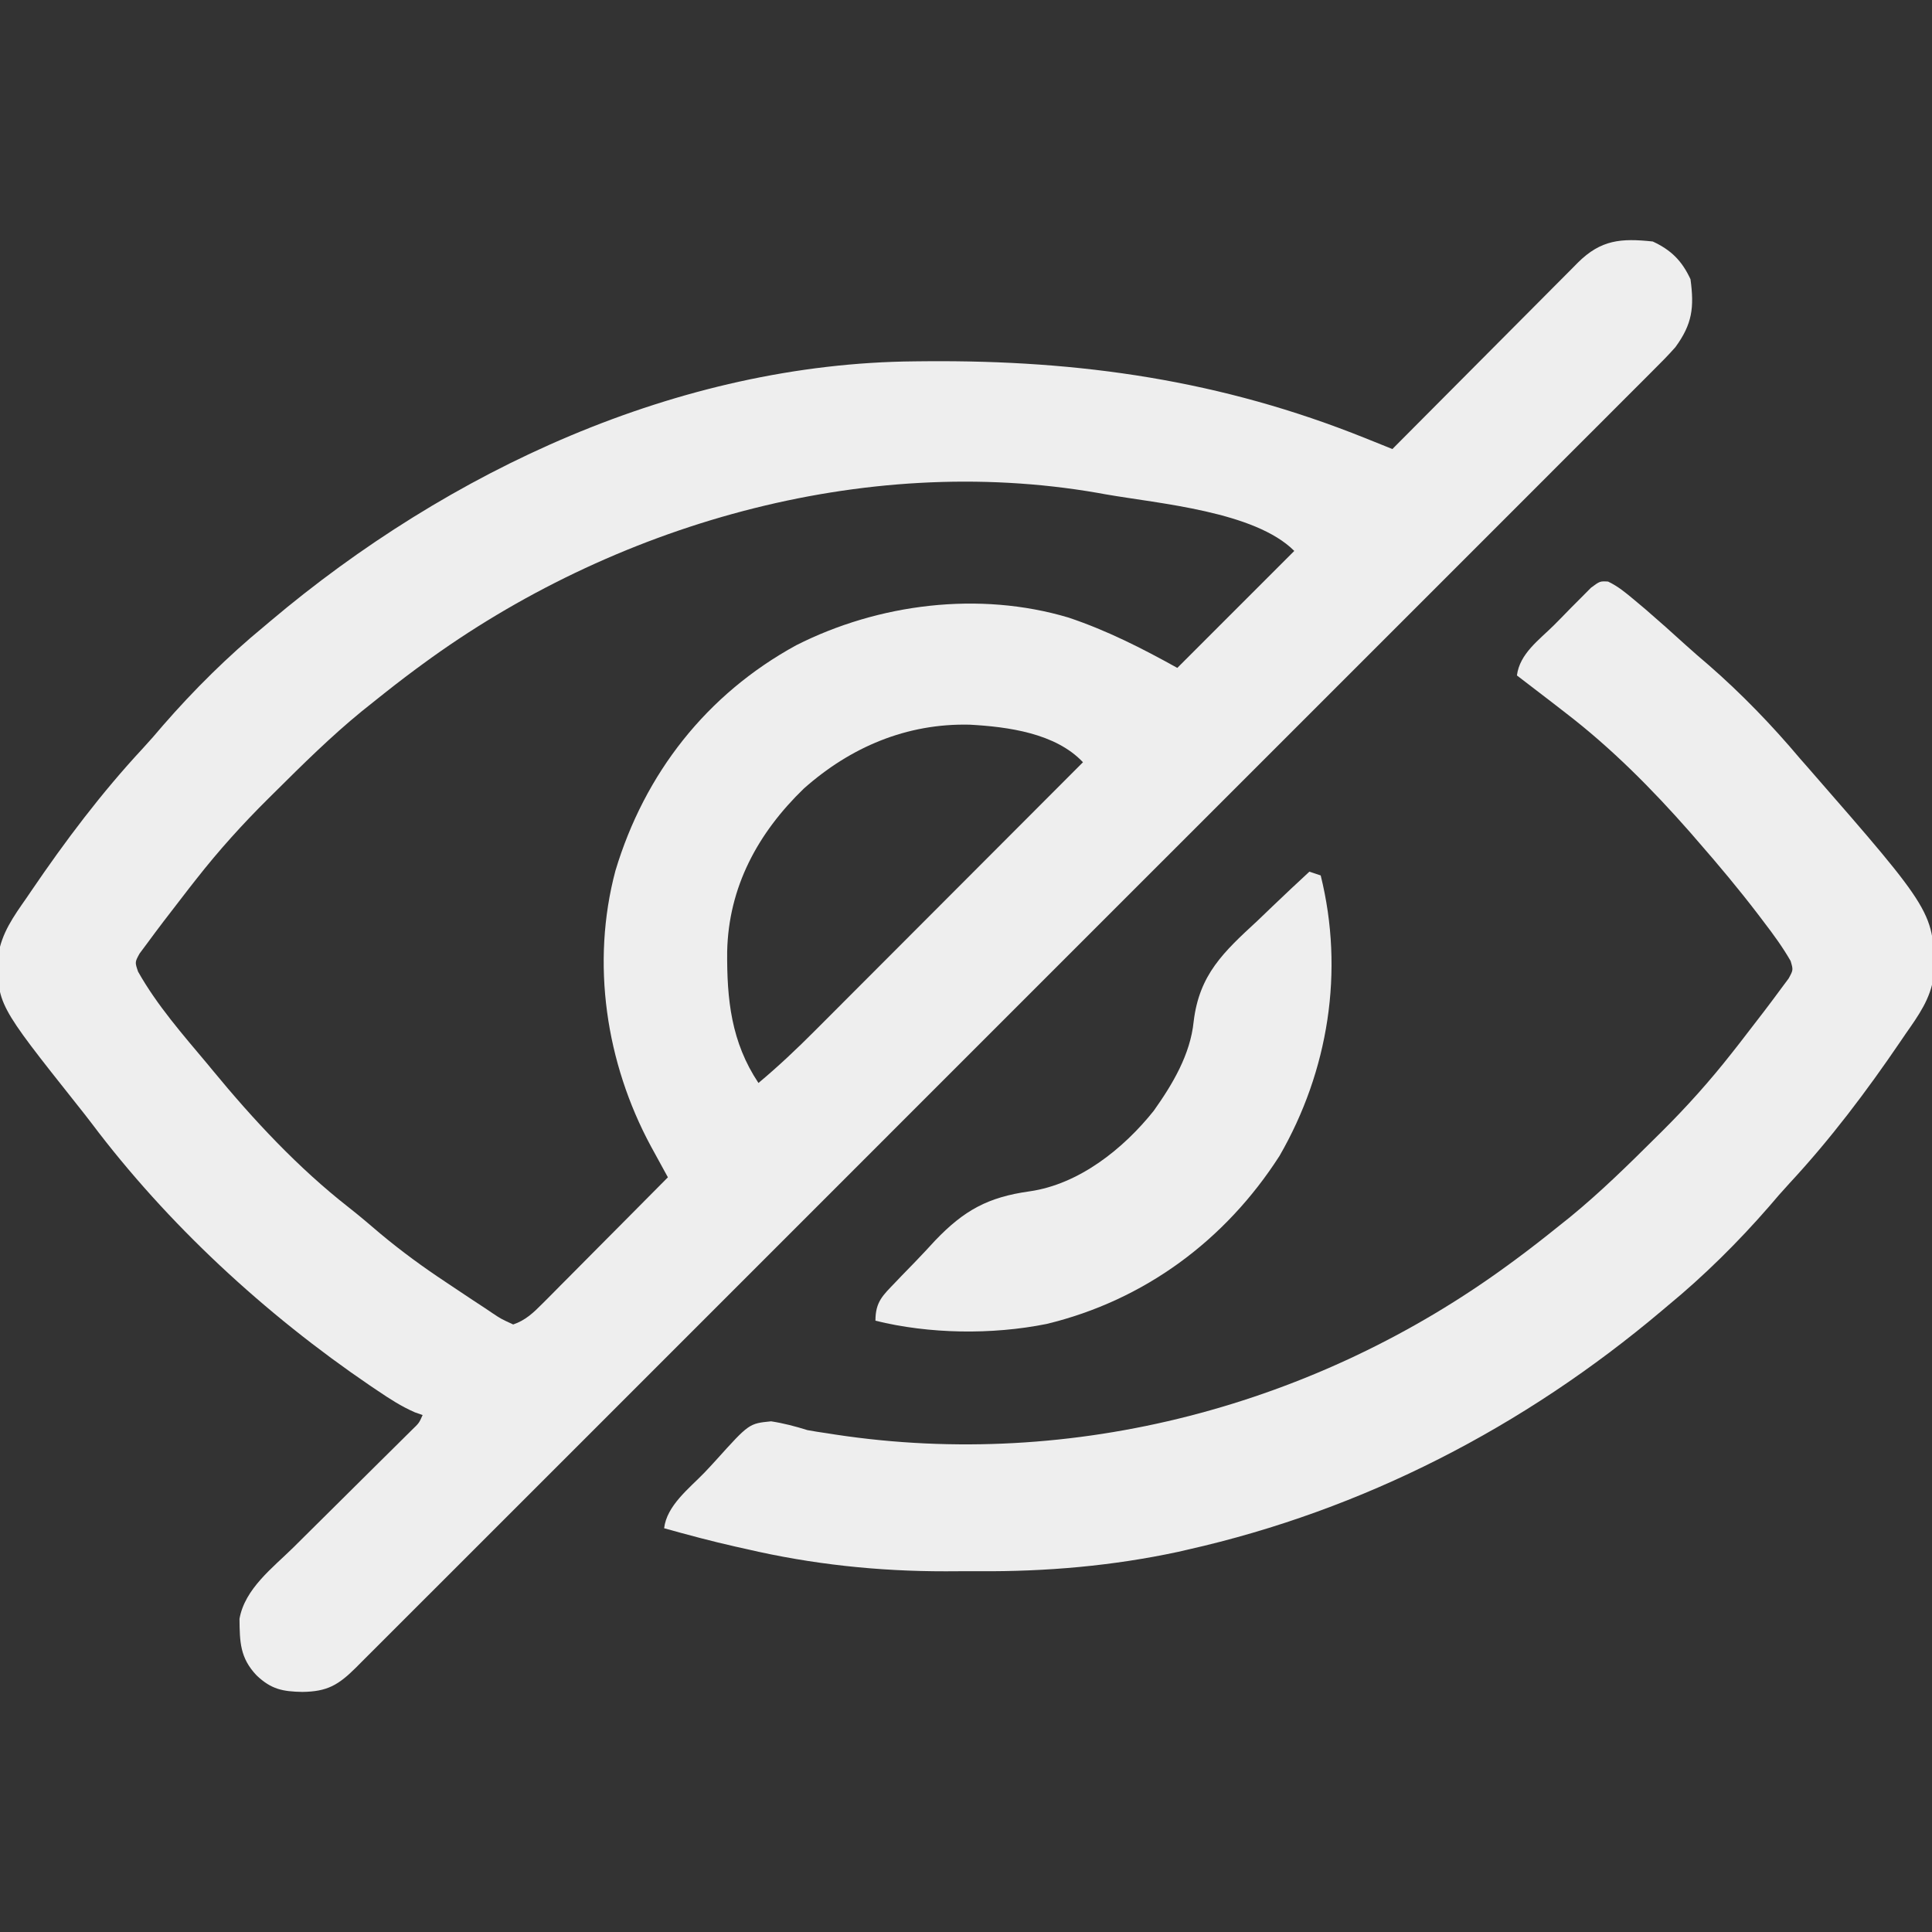 <?xml version="1.0" encoding="UTF-8"?>
<svg version="1.1" xmlns="http://www.w3.org/2000/svg" width="512" height="512">
    <rect width="100%" height="100%" fill="#333333" stroke="none"/>
    <path d="M0 0 C4.885 2.268 7.732 5.115 10 10 C11.007 17.478 10.49 21.858 6 28 C4.083 30.176 2.049 32.22 -0.01 34.261 C-0.611 34.865 -1.212 35.469 -1.831 36.092 C-3.847 38.115 -5.87 40.131 -7.893 42.147 C-9.355 43.611 -10.815 45.075 -12.276 46.539 C-16.291 50.562 -20.312 54.579 -24.334 58.595 C-28.67 62.927 -33.001 67.265 -37.332 71.601 C-45.327 79.605 -53.327 87.604 -61.329 95.6 C-68.72 102.986 -76.109 110.374 -83.496 117.764 C-83.986 118.254 -84.476 118.744 -84.981 119.249 C-86.969 121.238 -88.958 123.227 -90.947 125.217 C-109.602 143.878 -128.262 162.533 -146.926 181.186 C-163.513 197.763 -180.095 214.346 -196.673 230.934 C-215.294 249.566 -233.919 268.195 -252.549 286.818 C-254.534 288.803 -256.519 290.787 -258.504 292.771 C-258.993 293.26 -259.481 293.749 -259.985 294.252 C-267.372 301.637 -274.757 309.024 -282.14 316.413 C-290.532 324.81 -298.928 333.205 -307.328 341.594 C-311.617 345.877 -315.904 350.162 -320.186 354.451 C-324.102 358.374 -328.023 362.291 -331.948 366.205 C-333.371 367.626 -334.792 369.048 -336.211 370.472 C-338.133 372.4 -340.061 374.322 -341.99 376.242 C-342.547 376.803 -343.103 377.364 -343.676 377.942 C-348.363 382.584 -351.287 384.291 -357.875 384.375 C-363.083 384.274 -366.106 383.699 -370 380 C-374.414 375.354 -374.468 371.112 -374.531 365 C-373.119 357.027 -365.736 351.495 -360.238 346.078 C-359.282 345.128 -358.326 344.177 -357.37 343.226 C-354.868 340.737 -352.36 338.253 -349.85 335.771 C-345.822 331.787 -341.801 327.795 -337.783 323.8 C-336.38 322.407 -334.973 321.018 -333.567 319.629 C-332.295 318.367 -332.295 318.367 -330.997 317.079 C-330.248 316.338 -329.498 315.596 -328.726 314.833 C-326.932 313.104 -326.932 313.104 -326 311 C-327.021 310.644 -327.021 310.644 -328.062 310.281 C-331.64 308.721 -334.78 306.679 -338 304.5 C-338.659 304.056 -339.317 303.613 -339.996 303.156 C-367.744 284.274 -393.57 260.46 -413.753 233.641 C-414.983 232.022 -416.24 230.429 -417.508 228.84 C-438.781 202.038 -438.781 202.038 -438.488 189.262 C-437.595 183.291 -434.393 178.858 -431 174 C-430.56 173.354 -430.121 172.707 -429.668 172.042 C-420.68 158.829 -411.128 146.143 -400.246 134.43 C-398.377 132.408 -396.586 130.353 -394.812 128.25 C-386.66 118.875 -377.596 109.891 -368 102 C-367.48 101.56 -366.959 101.121 -366.423 100.668 C-319.134 60.732 -258.28 32.286 -195.543 31.762 C-194.57 31.752 -193.597 31.742 -192.594 31.732 C-151.716 31.405 -114.318 36.776 -76.174 52.119 C-75.482 52.397 -74.79 52.674 -74.077 52.96 C-72.385 53.639 -70.692 54.32 -69 55 C-68.345 54.34 -67.69 53.681 -67.015 53.001 C-60.84 46.787 -54.661 40.577 -48.476 34.373 C-45.297 31.183 -42.119 27.991 -38.946 24.795 C-35.883 21.711 -32.816 18.631 -29.745 15.555 C-28.574 14.381 -27.405 13.205 -26.238 12.027 C-24.603 10.377 -22.962 8.734 -21.319 7.092 C-20.838 6.604 -20.357 6.115 -19.861 5.612 C-13.74 -0.472 -8.43 -0.904 0 0 Z M-326 112 C-326.568 112.416 -327.135 112.832 -327.72 113.261 C-331.549 116.09 -335.29 119.017 -339 122 C-340.014 122.808 -341.029 123.616 -342.074 124.449 C-350.285 131.16 -357.802 138.591 -365.312 146.062 C-365.824 146.569 -366.336 147.076 -366.864 147.598 C-373.711 154.391 -380.045 161.395 -386 169 C-386.616 169.784 -387.233 170.567 -387.867 171.374 C-389.55 173.531 -391.216 175.7 -392.875 177.875 C-393.706 178.954 -393.706 178.954 -394.555 180.055 C-396.058 182.021 -397.535 184.005 -399 186 C-399.663 186.889 -400.325 187.779 -401.008 188.695 C-402.265 190.985 -402.265 190.985 -401.41 193.492 C-396.414 202.378 -389.528 210.215 -383 218 C-382.573 218.519 -382.145 219.038 -381.705 219.573 C-370.856 232.748 -359.063 245.424 -345.598 255.965 C-342.703 258.233 -339.921 260.612 -337.125 263 C-331.58 267.618 -325.845 271.821 -319.823 275.795 C-318.521 276.656 -317.224 277.523 -315.931 278.396 C-313.778 279.845 -311.61 281.269 -309.438 282.688 C-308.758 283.146 -308.079 283.605 -307.38 284.078 C-305.243 285.499 -305.243 285.499 -302 287 C-298.689 285.878 -296.582 283.826 -294.149 281.376 C-293.409 280.636 -292.668 279.895 -291.906 279.132 C-291.117 278.333 -290.328 277.534 -289.516 276.711 C-288.7 275.893 -287.884 275.074 -287.044 274.231 C-284.441 271.617 -281.846 268.996 -279.25 266.375 C-277.486 264.601 -275.722 262.828 -273.957 261.055 C-269.633 256.708 -265.314 252.356 -261 248 C-261.413 247.247 -261.825 246.494 -262.251 245.718 C-262.792 244.729 -263.333 243.74 -263.89 242.721 C-264.427 241.741 -264.963 240.761 -265.516 239.752 C-277.412 217.694 -281.424 191.247 -274.907 166.757 C-267.153 140.947 -250.719 119.977 -227 107 C-205.193 95.956 -178.506 92.595 -154.828 99.664 C-144.643 103.075 -135.393 107.782 -126 113 C-115.77 102.77 -105.54 92.54 -95 82 C-105.493 71.507 -130.833 69.485 -145 67 C-145.704 66.874 -146.408 66.748 -147.133 66.618 C-209.294 55.842 -275.703 75.071 -326 112 Z M-225 145 C-237.175 156.78 -244.94 171.092 -245.292 188.197 C-245.387 200.872 -244.229 212.157 -237 223 C-231.721 218.589 -226.804 213.942 -221.953 209.067 C-221.182 208.295 -220.41 207.524 -219.615 206.729 C-217.086 204.199 -214.561 201.666 -212.035 199.133 C-210.274 197.37 -208.513 195.607 -206.752 193.845 C-202.131 189.221 -197.514 184.594 -192.898 179.967 C-188.181 175.239 -183.46 170.514 -178.74 165.789 C-169.491 156.529 -160.244 147.266 -151 138 C-158.272 130.301 -170.8 128.612 -180.995 128.047 C-197.739 127.652 -212.635 134.003 -225 145 Z "
          fill="#EEEEEE" transform="translate(438,64)"/>
    <path d="M0 0 C2.663 1.273 4.709 2.985 6.969 4.882 C8.421 6.1 8.421 6.1 9.902 7.343 C13.489 10.439 17.023 13.587 20.523 16.78 C22.537 18.604 24.585 20.373 26.656 22.132 C35.339 29.702 43.432 38.072 50.844 46.882 C52.035 48.239 52.035 48.239 53.25 49.624 C86.535 87.779 86.535 87.779 86.297 104.55 C85.478 110.573 82.256 114.995 78.844 119.882 C78.404 120.528 77.964 121.174 77.511 121.84 C68.524 135.053 58.971 147.739 48.09 159.452 C46.221 161.473 44.43 163.528 42.656 165.632 C34.503 175.007 25.44 183.99 15.844 191.882 C15.063 192.541 15.063 192.541 14.266 193.214 C-22.228 224.034 -64.818 246.048 -111.469 256.569 C-112.296 256.76 -113.123 256.95 -113.975 257.146 C-131.397 260.885 -148.918 262.388 -166.709 262.273 C-169.657 262.257 -172.603 262.273 -175.551 262.292 C-193.393 262.312 -211.015 260.448 -228.406 256.382 C-229.308 256.182 -230.209 255.982 -231.137 255.776 C-237.53 254.336 -243.847 252.65 -250.156 250.882 C-249.445 244.863 -243.57 240.379 -239.541 236.216 C-238.456 235.081 -237.387 233.931 -236.336 232.765 C-227.642 223.129 -227.642 223.129 -221.809 222.548 C-218.46 223.061 -215.389 223.877 -212.156 224.882 C-210.465 225.187 -208.769 225.461 -207.067 225.698 C-206.275 225.822 -205.482 225.946 -204.666 226.074 C-141.75 235.589 -77.313 218.442 -26.156 180.882 C-25.589 180.466 -25.021 180.05 -24.436 179.621 C-20.608 176.792 -16.865 173.866 -13.156 170.882 C-12.13 170.062 -11.104 169.242 -10.047 168.397 C-2.038 161.837 5.322 154.613 12.656 147.319 C13.144 146.836 13.632 146.354 14.135 145.856 C20.832 139.215 27.02 132.306 32.844 124.882 C33.769 123.705 33.769 123.705 34.713 122.505 C36.395 120.349 38.06 118.181 39.719 116.007 C40.273 115.287 40.827 114.568 41.398 113.827 C42.902 111.86 44.378 109.877 45.844 107.882 C46.506 106.992 47.169 106.103 47.851 105.186 C49.084 102.926 49.084 102.926 48.371 100.538 C46.303 96.941 43.925 93.675 41.406 90.382 C40.873 89.679 40.34 88.976 39.792 88.252 C34.702 81.595 29.356 75.191 23.844 68.882 C23.131 68.057 22.418 67.232 21.683 66.382 C11.646 54.974 0.9 44.148 -11.156 34.882 C-12.345 33.96 -13.534 33.038 -14.723 32.116 C-17.857 29.691 -21.004 27.283 -24.156 24.882 C-23.415 19.079 -18.268 15.473 -14.329 11.553 C-12.845 10.07 -11.385 8.568 -9.924 7.063 C-8.529 5.664 -8.529 5.664 -7.106 4.237 C-6.253 3.377 -5.401 2.518 -4.522 1.632 C-2.156 -0.118 -2.156 -0.118 0 0 Z "
          fill="#EEEEEE" transform="translate(426.156,154.118)"/>
    <path d="M0 0 C0.99 0.33 1.98 0.66 3 1 C9.301 26.403 5.051 52.852 -7.914 75.316 C-22.253 97.682 -43.74 113.623 -69.683 119.871 C-84.104 122.762 -100.731 122.539 -115 119 C-115 113.956 -113.025 112.286 -109.727 108.844 C-109.17 108.26 -108.613 107.675 -108.04 107.074 C-106.85 105.837 -105.654 104.607 -104.453 103.382 C-102.66 101.536 -100.922 99.648 -99.18 97.754 C-91.507 89.734 -85.173 86.257 -74.156 84.718 C-61.034 82.846 -49.282 73.438 -41.25 63.375 C-36.248 56.332 -31.553 48.466 -30.67 39.735 C-29.184 27.274 -22.783 21.336 -13.812 13.062 C-12.474 11.785 -11.139 10.504 -9.807 9.221 C-6.568 6.113 -3.296 3.047 0 0 Z "
          fill="#EEEEEE" transform="translate(347,231)"/>
</svg>
